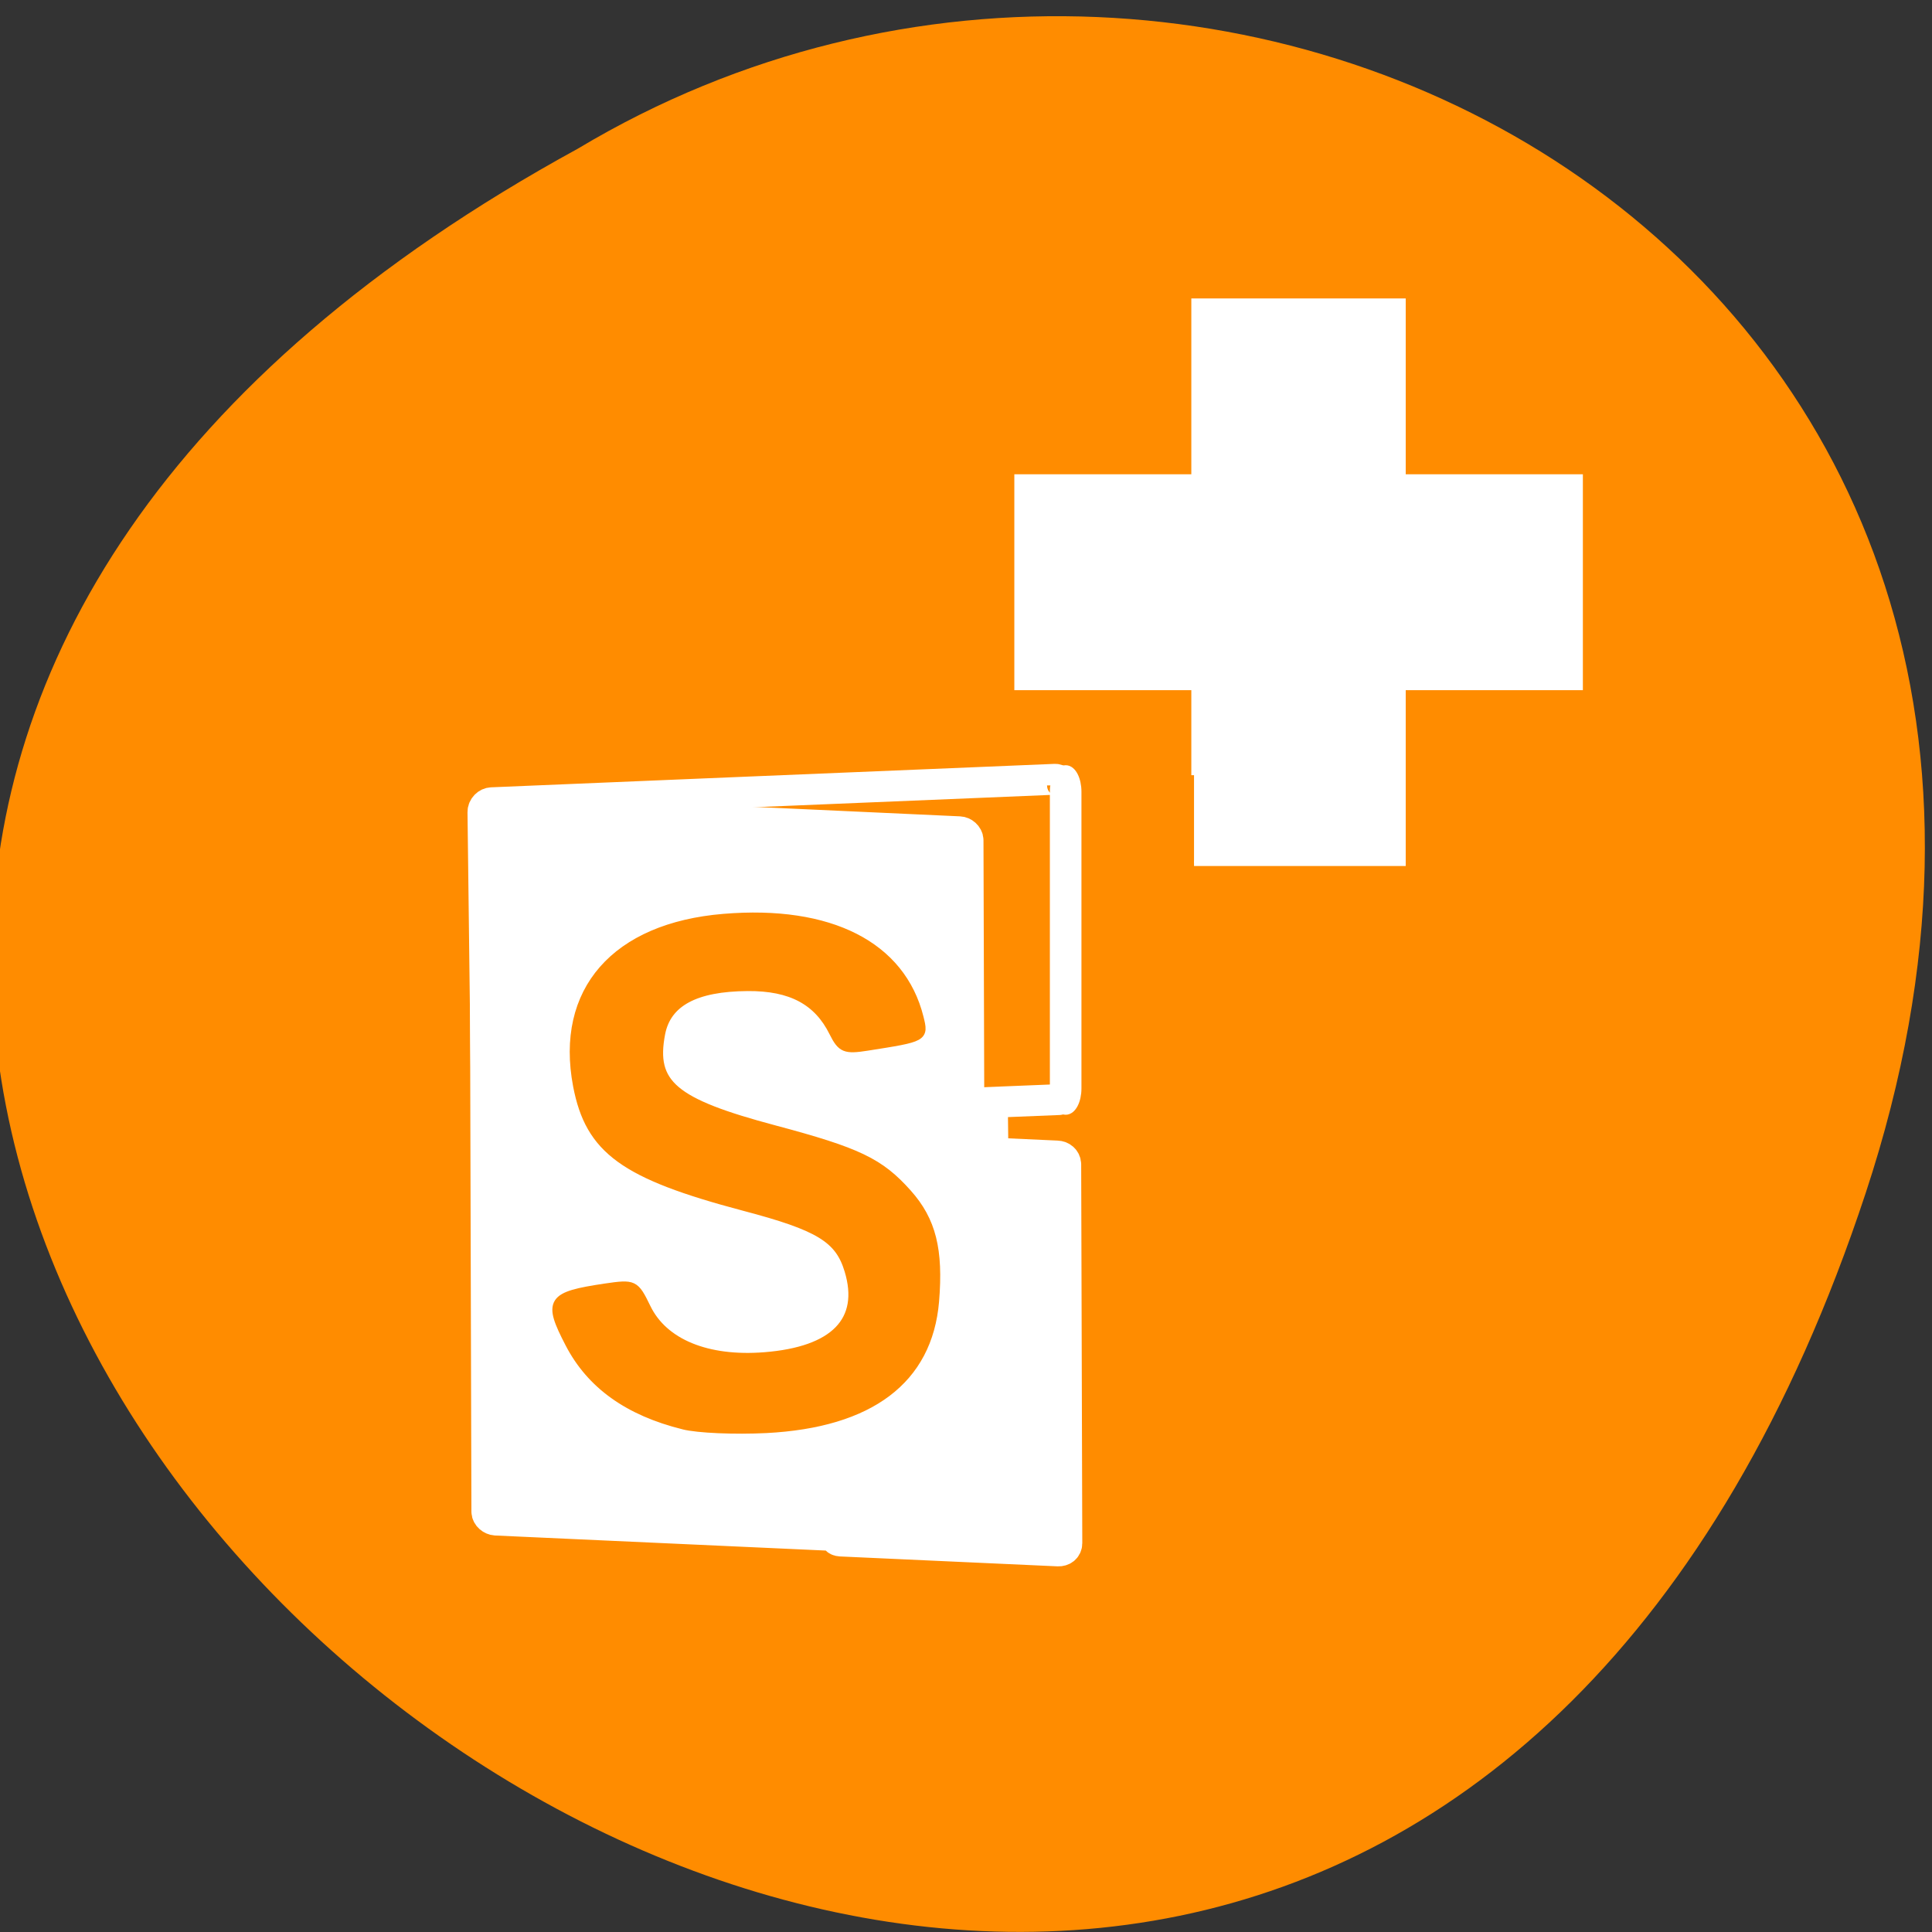 <svg xmlns="http://www.w3.org/2000/svg" viewBox="0 0 48 48"><rect x="0" y="0" width="48" height="48" fill="#333333" stroke="none"/><g fill="#ff8c00"><path d="m 46.35 29.648 c -14.734 44.602 -73.45 -3.281 -31.996 -25.953 c 16.215 -9.719 39.578 3.01 31.996 25.953"/><path d="m 125.94 98.86 c 0 -0.662 -0.691 -1.261 -1.415 -1.23 l -15.762 0.631 l -56.3 2.239 l -45.575 1.829 c -1.053 0.032 -1.974 0.946 -1.941 1.892 l 1.777 138.83 c 0 0.946 0.921 1.766 1.974 1.735 l 101.88 -4.068 c 1.053 -0.063 1.974 -0.946 1.974 -1.924 l -0.987 -76.45 l 13.788 -0.536 c 0.724 -0.032 1.382 -0.694 1.382 -1.388" transform="matrix(0.119 0 0 0.124 11.394 7.255)" stroke="#fff" stroke-width="6.181"/></g><g transform="matrix(0.119 0 0 0.124 11.394 7.255)"><g fill="#fff" stroke="#fff"><path d="m 126.53 174.83 c 0 -0.757 -0.691 -1.325 -1.579 -1.356 l -18.625 -0.82 l -0.197 -62.791 c 0 -0.662 -0.757 -1.325 -1.579 -1.356 l -97.24 -4.289 c -0.856 -0.032 -1.579 0.536 -1.579 1.23 l 0.395 138.89 c 0 0.662 0.757 1.293 1.612 1.356 l 70.71 3.091 c 0.197 0.568 0.526 1.072 1.25 1.104 l 45.48 1.987 c 0.921 0.032 1.579 -0.473 1.579 -1.198 l -0.23 -75.879" stroke-width="6.906"/><path d="m 153.54 96.81 v -17.598 h -36.953 v -42.13 h 36.953 v -35.23 h 43.633 v 35.23 h 36.986 v 42.13 h -36.986 v 35.23 h -43.633" stroke-width="1.128"/></g><path d="m 46.93 227.03 c -11.55 -2.744 -19.382 -8.137 -23.824 -16.368 c -4.607 -8.515 -3.949 -9.493 7.437 -11.133 c 6.12 -0.852 6.285 -0.788 8.72 4.01 c 3.554 7.06 12.603 10.66 24.614 9.745 c 14.577 -1.104 20.731 -7.159 17.539 -17.283 c -2.01 -6.371 -6.153 -8.799 -21.882 -12.773 c -25.07 -6.371 -32.21 -11.353 -34.781 -24.22 c -3.751 -18.954 7.93 -31.758 30.602 -33.556 c 22.18 -1.766 37.12 5.519 40.869 19.963 c 1.02 3.942 1.02 3.942 -10.925 5.74 c -4.607 0.694 -5.397 0.41 -7.07 -2.807 c -3.258 -6.339 -8.852 -9.209 -17.868 -9.146 c -10.958 0.063 -16.848 3.122 -18.1 9.398 c -2.01 10.124 2.567 13.813 23.659 19.21 c 17.506 4.478 22.05 6.56 27.871 12.836 c 5.03 5.424 6.548 11.259 5.66 21.572 c -1.382 15.706 -13.491 24.473 -35.24 25.545 c -6.548 0.315 -14.314 0 -17.276 -0.725" fill="#ff8c00" stroke="#ff8c00" stroke-width="1.722"/></g><path d="m 140.83 101.71 c 0.833 0 1.5 1.313 1.5 2.917 v 39.21 c 0 1.604 -0.667 2.896 -1.5 2.896 c -0.833 0 -1.5 -1.292 -1.5 -2.896 v -39.21 c 0 -1.604 0.667 -2.917 1.5 -2.917" transform="scale(0.188)" fill="#fff" stroke="#fff" stroke-width="1.173"/></svg>